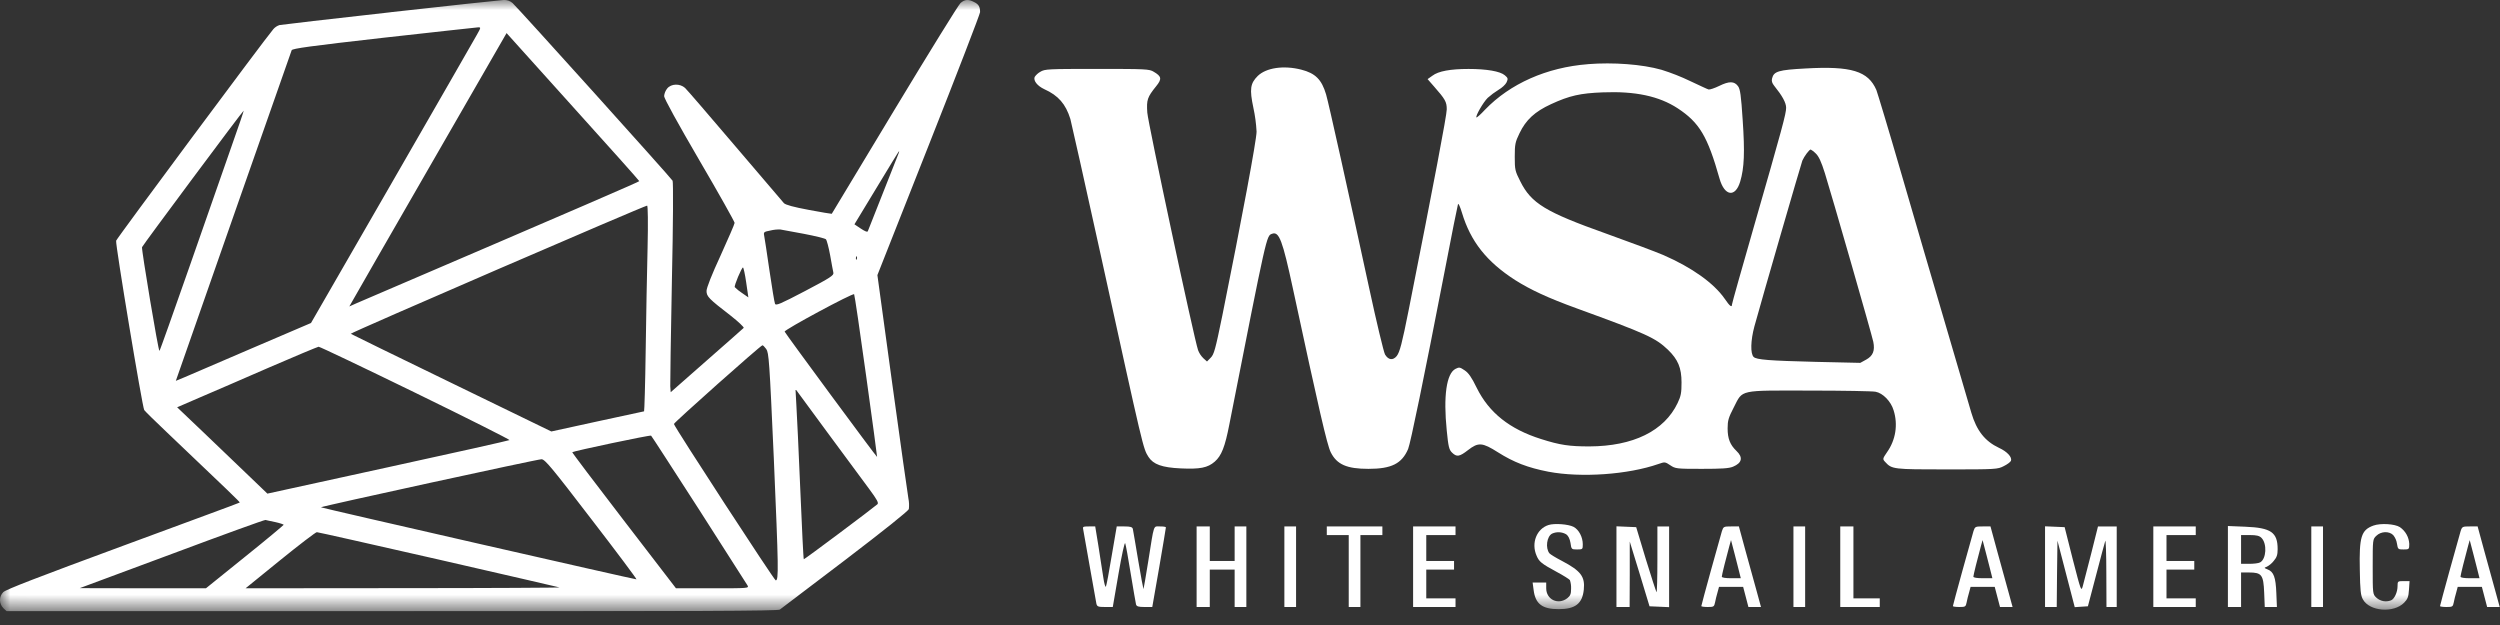 <svg width="124" height="31" viewBox="0 0 124 31" fill="none" xmlns="http://www.w3.org/2000/svg">
<rect x="0" y="0" width="124" height="31" fill="#333333" stroke="none"/>
<g clip-path="url(#clip0_66_703)">
<mask id="mask0_66_703" style="mask-type:luminance" maskUnits="userSpaceOnUse" x="0" y="0" width="124" height="31">
<path d="M123.999 0H0.008V30.326H123.999V0Z" fill="white"/>
</mask>
<g mask="url(#mask0_66_703)">
<path d="M19.372 0.608C16.441 0.936 13.959 1.222 13.865 1.243C13.747 1.281 13.641 1.35 13.56 1.443C13.125 1.95 5.796 11.818 5.76 11.939C5.717 12.118 7.059 20.181 7.153 20.338C7.19 20.395 7.69 20.887 8.271 21.437C11.354 24.37 11.913 24.905 11.891 24.926C11.87 24.948 9.265 25.902 6.094 27.074C1.878 28.63 0.282 29.243 0.159 29.372C0.056 29.479 -0.001 29.621 2.35831e-05 29.769C0.001 29.917 0.061 30.058 0.166 30.164L0.333 30.321H19.445C34.769 30.321 38.578 30.306 38.679 30.235C38.752 30.185 40.21 29.079 41.923 27.773C43.867 26.289 45.057 25.34 45.079 25.247C45.099 25.074 45.092 24.898 45.057 24.726C45.021 24.527 44.658 21.951 44.252 19.004L43.519 13.645L46.066 7.201C47.466 3.662 48.612 0.687 48.612 0.601C48.612 0.337 48.54 0.209 48.315 0.102C48.032 -0.048 47.851 -0.034 47.64 0.152C47.539 0.244 46.066 2.628 44.361 5.453C42.656 8.279 41.262 10.598 41.255 10.605C41.248 10.612 40.733 10.527 40.123 10.412C39.361 10.27 38.97 10.163 38.883 10.077C38.817 10.006 37.729 8.728 36.459 7.237C35.189 5.746 34.079 4.454 33.978 4.361C33.724 4.133 33.288 4.147 33.093 4.39C33.006 4.499 32.953 4.63 32.94 4.768C32.94 4.882 33.615 6.11 34.689 7.951C35.654 9.599 36.437 10.998 36.437 11.055C36.437 11.112 36.118 11.84 35.741 12.674C35.305 13.616 35.044 14.28 35.044 14.43C35.044 14.708 35.16 14.822 36.234 15.65C36.626 15.957 36.916 16.235 36.887 16.264C36.858 16.292 36.024 17.034 35.044 17.89L33.267 19.453L33.245 19.161C33.238 18.997 33.274 16.67 33.325 13.98C33.39 11.083 33.397 9.042 33.361 8.964C33.288 8.828 25.699 0.401 25.423 0.152C25.362 0.098 25.291 0.057 25.214 0.031C25.137 0.004 25.055 -0.006 24.973 -0C24.828 0.007 22.303 0.278 19.372 0.606V0.608ZM23.631 1.764C23.508 1.992 21.607 5.289 19.415 9.1L15.425 16.021L12.523 17.263C10.926 17.948 9.417 18.597 9.17 18.704L8.721 18.89L8.924 18.311C9.584 16.413 14.431 2.578 14.467 2.492C14.503 2.406 15.381 2.285 19.031 1.871C21.512 1.593 23.616 1.365 23.704 1.357C23.863 1.35 23.863 1.357 23.631 1.764ZM31.707 8.985C31.707 9.014 29.261 10.077 17.71 15.029L17.326 15.2L17.522 14.858C17.623 14.672 19.379 11.618 21.418 8.079L25.126 1.641L28.413 5.294C30.226 7.299 31.707 8.962 31.707 8.983V8.985ZM11.499 7.216C11.166 8.172 10.23 10.855 9.417 13.174C8.604 15.493 7.93 17.405 7.908 17.405C7.85 17.405 7.015 12.396 7.044 12.261C7.073 12.168 12.044 5.489 12.087 5.489C12.102 5.489 11.833 6.267 11.499 7.216ZM44.556 7.644C44.484 7.837 43.098 11.333 43.047 11.461C43.026 11.526 42.917 11.483 42.699 11.34L42.38 11.126L43.483 9.306C44.085 8.307 44.586 7.487 44.6 7.487C44.597 7.542 44.582 7.595 44.556 7.644ZM32.12 12.282C32.091 13.431 32.048 15.728 32.026 17.384C32.004 19.039 31.961 20.402 31.946 20.402C31.931 20.402 30.894 20.631 29.631 20.902L27.346 21.401L22.398 18.997C19.677 17.676 17.427 16.578 17.398 16.556C17.355 16.513 31.953 10.206 32.098 10.198C32.135 10.198 32.149 11.047 32.12 12.282ZM39.869 11.597C40.428 11.704 40.921 11.825 40.965 11.868C41.008 11.911 41.103 12.268 41.175 12.66C41.248 13.053 41.313 13.445 41.335 13.524C41.364 13.659 41.204 13.766 39.927 14.437C38.687 15.086 38.483 15.172 38.44 15.065C38.411 15.001 38.288 14.251 38.164 13.409C38.041 12.567 37.925 11.79 37.903 11.69C37.867 11.511 37.889 11.497 38.215 11.433C38.376 11.393 38.542 11.376 38.708 11.383C38.788 11.397 39.311 11.49 39.869 11.597ZM42.496 12.853C42.474 12.91 42.452 12.889 42.452 12.81C42.452 12.732 42.467 12.689 42.489 12.717C42.501 12.738 42.508 12.76 42.51 12.784C42.511 12.808 42.506 12.831 42.496 12.853ZM37.011 14.009L37.119 14.751L36.8 14.53C36.672 14.447 36.553 14.351 36.445 14.244C36.401 14.18 36.786 13.267 36.851 13.267C36.88 13.267 36.953 13.602 37.011 14.009ZM42.96 18.64C43.265 20.845 43.512 22.657 43.504 22.664C43.483 22.686 38.955 16.549 38.919 16.449C38.883 16.363 42.3 14.523 42.365 14.594C42.387 14.615 42.656 16.435 42.96 18.64ZM38.005 17.312C38.135 17.498 38.164 17.869 38.382 22.757C38.614 28.18 38.629 28.787 38.476 28.787C38.404 28.787 33.47 21.209 33.426 21.03C33.412 20.973 37.722 17.134 37.816 17.127C37.845 17.12 37.925 17.206 38.005 17.312ZM20.613 19.489C23.203 20.752 25.3 21.808 25.271 21.829C25.242 21.851 22.521 22.464 19.234 23.178L13.263 24.484L12.341 23.599C11.841 23.114 10.832 22.15 10.106 21.458L8.786 20.202L9.889 19.724C10.498 19.468 12.051 18.79 13.35 18.226C14.648 17.662 15.751 17.206 15.802 17.198C15.853 17.191 18.022 18.226 20.613 19.489ZM43.113 24.255C43.504 24.783 43.592 24.948 43.519 25.012C43.265 25.233 39.891 27.759 39.869 27.738C39.847 27.716 39.775 26.175 39.695 24.291C39.615 22.407 39.528 20.509 39.499 20.081L39.456 19.296L41.03 21.437C41.901 22.614 42.837 23.884 43.113 24.255ZM34.674 25.276C35.951 27.267 37.032 28.958 37.076 29.036C37.156 29.179 37.119 29.179 35.342 29.179H33.528L30.945 25.818C29.523 23.97 28.369 22.443 28.384 22.429C28.449 22.372 32.258 21.565 32.294 21.608C32.323 21.63 33.39 23.285 34.674 25.276ZM29.334 25.754C30.589 27.381 31.59 28.722 31.569 28.736C31.525 28.751 15.954 25.197 15.918 25.162C15.882 25.126 26.686 22.771 26.86 22.778C27.034 22.785 27.375 23.199 29.334 25.754ZM13.662 25.897C13.887 25.947 14.075 26.011 14.068 26.032C14.061 26.054 13.205 26.774 12.145 27.623L10.215 29.179H7.088L3.954 29.172L8.525 27.474C11.042 26.532 13.132 25.775 13.168 25.79C13.205 25.804 13.43 25.847 13.662 25.897ZM21.752 27.752C25.01 28.501 27.716 29.122 27.752 29.136C27.788 29.15 24.306 29.172 20.003 29.172L12.181 29.179L13.894 27.788C14.837 27.024 15.657 26.396 15.715 26.396C15.773 26.396 18.494 27.01 21.752 27.752Z" fill="white"/>
</g>
<path d="M78.76 3.184C76.722 3.341 74.9 4.148 73.652 5.446C73.442 5.675 73.253 5.839 73.231 5.825C73.174 5.76 73.565 5.075 73.79 4.854C73.957 4.706 74.137 4.572 74.327 4.455C74.501 4.355 74.675 4.191 74.726 4.084C74.806 3.905 74.799 3.869 74.639 3.734C74.407 3.534 73.732 3.42 72.84 3.42C71.947 3.42 71.345 3.527 71.048 3.755L70.808 3.924L71.12 4.281C71.686 4.923 71.759 5.052 71.759 5.423C71.759 5.715 71.135 8.998 69.872 15.37C69.538 17.047 69.43 17.46 69.277 17.66C69.088 17.889 68.864 17.86 68.697 17.582C68.631 17.46 68.276 15.983 67.913 14.3C66.883 9.54 65.903 5.116 65.773 4.681C65.555 3.946 65.243 3.632 64.539 3.453C63.661 3.232 62.805 3.361 62.384 3.767C62.014 4.138 61.971 4.417 62.167 5.344C62.252 5.734 62.305 6.131 62.326 6.529C62.326 6.936 61.601 10.825 60.628 15.648C60.28 17.346 60.215 17.582 60.048 17.746L59.867 17.931L59.685 17.767C59.57 17.654 59.481 17.518 59.424 17.368C59.221 16.776 56.943 6.101 56.906 5.587C56.863 4.952 56.906 4.823 57.342 4.281C57.639 3.917 57.617 3.789 57.225 3.56C57.008 3.425 56.841 3.418 54.417 3.418C51.965 3.418 51.827 3.425 51.602 3.56C51.489 3.623 51.392 3.711 51.319 3.817C51.247 4.003 51.45 4.26 51.798 4.424C52.495 4.738 52.858 5.159 53.09 5.901C53.141 6.086 53.822 9.126 54.599 12.658C56.739 22.413 56.696 22.227 56.964 22.662C57.204 23.033 57.632 23.19 58.568 23.233C59.518 23.276 59.896 23.205 60.251 22.898C60.585 22.605 60.759 22.17 60.977 21.043C62.856 11.509 62.812 11.702 63.095 11.595C63.444 11.467 63.611 11.909 64.133 14.335C65.417 20.3 65.823 22.07 66.005 22.434C66.31 23.041 66.803 23.255 67.877 23.255C69.016 23.255 69.531 22.998 69.843 22.27C69.959 21.992 70.62 18.795 71.65 13.479C71.991 11.695 72.296 10.182 72.317 10.125C72.339 10.068 72.426 10.261 72.513 10.553C72.941 11.973 73.732 12.979 75.154 13.893C75.909 14.371 76.78 14.778 78.216 15.299C81.663 16.554 82.105 16.754 82.729 17.346C83.23 17.832 83.404 18.245 83.404 18.973C83.404 19.487 83.375 19.644 83.208 19.994C82.548 21.378 81.002 22.134 78.833 22.142C77.839 22.142 77.382 22.077 76.439 21.777C74.879 21.285 73.856 20.472 73.246 19.237C72.992 18.716 72.84 18.495 72.644 18.367C72.412 18.21 72.375 18.203 72.194 18.295C71.744 18.524 71.585 19.644 71.759 21.357C71.838 22.163 71.875 22.306 72.02 22.448C72.252 22.677 72.39 22.655 72.811 22.327C73.326 21.927 73.522 21.942 74.298 22.434C75.075 22.926 75.778 23.198 76.801 23.397C78.427 23.704 80.756 23.54 82.265 23.012C82.57 22.905 82.591 22.905 82.845 23.076C83.099 23.247 83.15 23.255 84.405 23.255C85.399 23.255 85.755 23.233 85.958 23.148C86.408 22.962 86.466 22.684 86.125 22.363C85.813 22.063 85.69 21.756 85.69 21.25C85.69 20.857 85.733 20.714 86.002 20.194C86.451 19.316 86.219 19.366 89.789 19.373C91.429 19.373 92.887 19.401 93.025 19.43C93.388 19.494 93.794 19.908 93.925 20.358C94.034 20.704 94.061 21.071 94.005 21.429C93.948 21.788 93.809 22.129 93.598 22.427C93.373 22.755 93.373 22.769 93.504 22.912C93.838 23.276 93.896 23.283 96.573 23.283C99.018 23.283 99.084 23.276 99.388 23.119C99.562 23.033 99.715 22.919 99.744 22.855C99.809 22.677 99.555 22.398 99.149 22.213C98.452 21.885 98.039 21.357 97.778 20.472C97.72 20.258 97.161 18.36 96.544 16.262C95.927 14.164 94.912 10.703 94.295 8.57C93.678 6.436 93.119 4.595 93.069 4.467C92.662 3.525 91.828 3.268 89.557 3.396C88.207 3.468 87.982 3.539 87.895 3.889C87.859 4.017 87.895 4.124 88.004 4.26C88.396 4.745 88.592 5.095 88.592 5.344C88.592 5.637 88.41 6.315 86.967 11.331C86.386 13.351 85.907 15.049 85.907 15.099C85.907 15.27 85.798 15.191 85.552 14.828C85.008 14.043 83.927 13.272 82.504 12.651C82.12 12.487 80.843 12.009 79.667 11.588C76.663 10.518 75.952 10.089 75.408 8.998C75.147 8.484 75.132 8.42 75.132 7.778C75.132 7.157 75.154 7.05 75.365 6.614C75.684 5.944 76.127 5.537 76.932 5.166C77.846 4.745 78.376 4.624 79.501 4.581C81.104 4.517 82.287 4.766 83.215 5.373C84.289 6.079 84.696 6.757 85.29 8.862C85.537 9.733 86.074 9.811 86.314 9.005C86.517 8.327 86.546 7.542 86.437 5.951C86.357 4.724 86.314 4.417 86.205 4.274C86.023 4.024 85.769 4.017 85.276 4.26C85.044 4.374 84.804 4.452 84.746 4.438C84.688 4.424 84.282 4.231 83.839 4.024C83.378 3.802 82.9 3.614 82.41 3.461C81.452 3.189 80.023 3.082 78.76 3.182V3.184ZM90.058 7.608C90.21 7.751 90.333 8.015 90.515 8.593C90.827 9.585 92.858 16.649 92.916 16.956C93.003 17.391 92.902 17.648 92.568 17.834L92.27 17.998L90.05 17.948C87.743 17.891 87.119 17.841 86.981 17.705C86.814 17.541 86.829 16.892 87.017 16.193C87.409 14.765 89.325 8.158 89.397 7.965C89.492 7.751 89.738 7.416 89.811 7.416C89.903 7.466 89.987 7.531 90.058 7.608Z" fill="white"/>
<mask id="mask1_66_703" style="mask-type:luminance" maskUnits="userSpaceOnUse" x="0" y="0" width="124" height="31">
<path d="M123.999 0H0.008V30.326H123.999V0Z" fill="white"/>
</mask>
<g mask="url(#mask1_66_703)">
<path d="M76.808 26.04C76.221 26.225 75.938 26.931 76.213 27.559C76.337 27.859 76.46 27.959 77.2 28.359C77.534 28.537 77.839 28.73 77.868 28.773C77.912 28.909 77.931 29.051 77.926 29.194C77.926 29.465 77.89 29.55 77.737 29.672C77.287 30.021 76.692 29.743 76.692 29.179V28.894H76.018L76.068 29.265C76.155 29.957 76.496 30.214 77.309 30.214C78.136 30.214 78.484 29.943 78.557 29.244C78.622 28.601 78.412 28.316 77.476 27.823C77.171 27.666 76.895 27.495 76.852 27.445C76.642 27.181 76.721 26.603 76.983 26.468C77.094 26.417 77.216 26.393 77.339 26.4C77.462 26.406 77.581 26.442 77.686 26.503C77.788 26.575 77.861 26.725 77.897 26.931C77.94 27.245 77.948 27.253 78.223 27.253C78.499 27.253 78.506 27.245 78.506 26.996C78.506 26.639 78.31 26.268 78.049 26.132C77.788 25.997 77.099 25.947 76.808 26.04Z" fill="white"/>
<path d="M117.722 26.068C117.113 26.29 117.011 26.625 117.047 28.28C117.062 29.279 117.091 29.543 117.2 29.729C117.526 30.328 118.731 30.421 119.246 29.893C119.42 29.715 119.464 29.6 119.485 29.251L119.514 28.823H119.217C118.927 28.823 118.919 28.83 118.919 29.072C118.919 29.372 118.76 29.715 118.593 29.779C118.471 29.826 118.339 29.839 118.21 29.815C118.082 29.791 117.963 29.731 117.867 29.643C117.686 29.472 117.686 29.458 117.686 28.109C117.686 26.76 117.686 26.746 117.867 26.575C118.092 26.354 118.491 26.332 118.702 26.539C118.803 26.663 118.868 26.811 118.89 26.967C118.934 27.246 118.948 27.253 119.217 27.253C119.485 27.253 119.5 27.246 119.5 26.982C119.492 26.817 119.447 26.656 119.366 26.511C119.286 26.367 119.173 26.242 119.036 26.147C118.782 25.983 118.078 25.94 117.722 26.068Z" fill="white"/>
</g>
<path d="M53.728 26.268C53.743 26.361 53.895 27.189 54.054 28.109C54.214 29.029 54.367 29.857 54.381 29.943C54.417 30.086 54.468 30.107 54.809 30.107H55.194L55.477 28.466C55.644 27.495 55.781 26.875 55.81 26.946C55.84 27.017 55.963 27.702 56.086 28.466C56.209 29.229 56.333 29.914 56.347 29.979C56.376 30.078 56.463 30.107 56.768 30.107H57.153L57.494 28.159C57.675 27.096 57.828 26.197 57.828 26.161C57.828 26.125 57.697 26.111 57.537 26.111C57.196 26.111 57.254 25.947 56.957 27.817C56.834 28.58 56.725 29.215 56.717 29.222C56.71 29.229 56.587 28.594 56.456 27.802C56.326 27.01 56.202 26.304 56.188 26.232C56.159 26.14 56.072 26.111 55.767 26.111H55.39L55.143 27.552C55.012 28.352 54.882 29.044 54.853 29.094C54.824 29.144 54.766 28.937 54.722 28.63C54.678 28.323 54.562 27.631 54.483 27.089L54.323 26.111H54.011C53.714 26.111 53.692 26.125 53.728 26.268Z" fill="white"/>
<path d="M59.352 28.109V30.107H60.005V28.252H61.238V30.107H61.819V26.111H61.238V27.824H60.005V26.111H59.352V28.109Z" fill="white"/>
<path d="M63.705 28.109V30.107H64.285V26.111H63.705V28.109Z" fill="white"/>
<path d="M65.809 26.325V26.54H66.897V30.107H67.477V26.54H68.566V26.111H65.809V26.325Z" fill="white"/>
<path d="M70.09 28.109V30.107H72.194V29.679H70.743V28.252H72.121V27.824H70.743V26.54H72.194V26.111H70.09V28.109Z" fill="white"/>
<path d="M80.176 28.11V30.108H80.829L80.836 28.481V26.861L81.329 28.466L81.816 30.072L82.302 30.093L82.788 30.115V26.112H82.207V27.767C82.207 28.673 82.186 29.401 82.164 29.373C82.142 29.344 81.903 28.616 81.634 27.738L81.155 26.147L80.662 26.126L80.176 26.105V28.11Z" fill="white"/>
<path d="M85.408 26.34C85.306 26.675 84.385 30.007 84.385 30.064C84.385 30.086 84.53 30.107 84.704 30.107C85.001 30.107 85.023 30.093 85.067 29.879C85.089 29.75 85.147 29.529 85.19 29.379L85.263 29.108H86.46L86.591 29.608L86.721 30.107H87.345L87.135 29.337C87.019 28.916 86.772 28.017 86.583 27.339L86.249 26.111H85.865C85.502 26.111 85.48 26.119 85.408 26.34ZM86.293 28.48L86.344 28.68H85.872C85.582 28.68 85.401 28.652 85.401 28.602C85.401 28.53 85.611 27.681 85.778 27.075L85.858 26.789L86.054 27.538C86.155 27.952 86.271 28.373 86.293 28.48Z" fill="white"/>
<path d="M88.955 28.109V30.107H89.535V26.111H88.955V28.109Z" fill="white"/>
<path d="M91.277 28.109V30.107H93.236V29.679H91.93V26.111H91.277V28.109Z" fill="white"/>
<path d="M97.886 26.34C97.785 26.675 96.863 30.007 96.863 30.064C96.863 30.086 97.008 30.107 97.183 30.107C97.48 30.107 97.502 30.093 97.545 29.879C97.567 29.75 97.625 29.529 97.669 29.379L97.741 29.108H98.938L99.069 29.608L99.2 30.107H99.824L99.613 29.337C99.497 28.916 99.25 28.017 99.062 27.339L98.728 26.111H98.343C97.981 26.111 97.959 26.119 97.886 26.34ZM98.772 28.48L98.822 28.68H98.351C98.061 28.68 97.879 28.652 97.879 28.602C97.879 28.53 98.09 27.681 98.256 27.075L98.336 26.789L98.532 27.538C98.634 27.952 98.75 28.373 98.772 28.48Z" fill="white"/>
<path d="M101.434 28.11V30.108H102.014L102.029 28.459L102.05 26.818L102.478 28.466L102.907 30.115L103.233 30.093L103.56 30.072L103.973 28.502C104.198 27.639 104.401 26.882 104.423 26.825C104.445 26.768 104.474 27.482 104.474 28.409L104.481 30.108H104.989V26.112H104.06L103.726 27.446C103.538 28.188 103.349 28.916 103.306 29.073C103.226 29.351 103.218 29.323 102.812 27.753L102.406 26.147L101.92 26.126L101.434 26.105V28.11Z" fill="white"/>
<path d="M106.805 28.109V30.107H108.909V29.679H107.458V28.252H108.836V27.824H107.458V26.54H108.909V26.111H106.805V28.109Z" fill="white"/>
<path d="M110.504 28.102V30.107H111.157V28.395H111.549C112.18 28.395 112.267 28.509 112.303 29.387L112.332 30.107H112.935L112.906 29.415C112.877 28.637 112.775 28.359 112.477 28.245C112.289 28.166 112.289 28.166 112.434 28.109C112.567 28.039 112.683 27.942 112.775 27.824C112.927 27.645 112.971 27.524 112.971 27.239C112.971 26.404 112.644 26.175 111.36 26.125L110.504 26.09V28.102ZM112.165 26.675C112.456 26.96 112.412 27.731 112.1 27.895C112.028 27.938 111.781 27.966 111.563 27.966H111.157V26.539H111.592C111.926 26.539 112.064 26.575 112.165 26.675Z" fill="white"/>
<path d="M114.641 28.109V30.107H115.221V26.111H114.641V28.109Z" fill="white"/>
<path d="M122.048 26.34C121.947 26.675 121.025 30.007 121.025 30.064C121.025 30.086 121.171 30.107 121.345 30.107C121.642 30.107 121.664 30.093 121.707 29.879C121.729 29.75 121.787 29.529 121.831 29.379L121.903 29.108H123.101L123.231 29.608L123.362 30.107H123.986L123.775 29.337C123.659 28.916 123.413 28.017 123.224 27.339L122.89 26.111H122.506C122.143 26.111 122.121 26.119 122.048 26.34ZM122.934 28.48L122.984 28.68H122.513C122.223 28.68 122.041 28.652 122.041 28.602C122.041 28.53 122.252 27.681 122.418 27.075L122.498 26.789L122.694 27.538C122.796 27.952 122.912 28.373 122.934 28.48Z" fill="white"/>
</g>
<defs>
<clipPath id="clip0_66_703">
<rect width="124" height="30.326" fill="white"/>
</clipPath>
</defs>
</svg>
